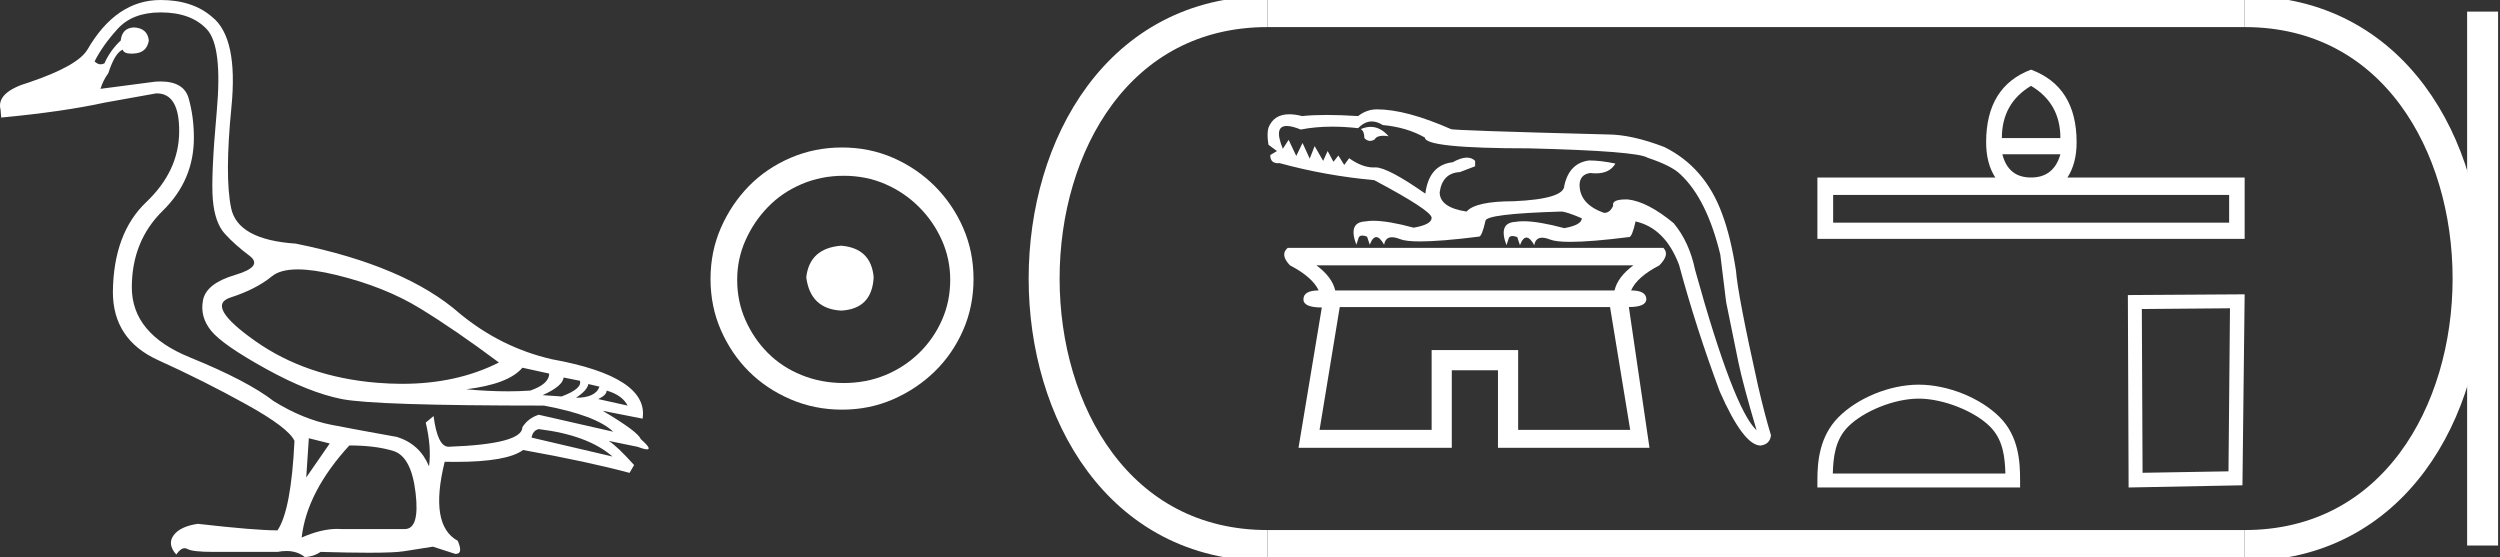 <?xml version="1.0" encoding="UTF-8" standalone="no"?>
<svg
   width="80.771"
   height="18.0"
   version="1.1"
   id="svg24"
   sodipodi:docname="sobekhotep.svg"
   inkscape:version="1.1.1 (3bf5ae0d25, 2021-09-20)"
   xmlns:inkscape="http://www.inkscape.org/namespaces/inkscape"
   xmlns:sodipodi="http://sodipodi.sourceforge.net/DTD/sodipodi-0.dtd"
   xmlns="http://www.w3.org/2000/svg"
   xmlns:svg="http://www.w3.org/2000/svg">
  <rect width="100%" height="100%" fill="#333333" stroke="none"/>
  <defs
     id="defs28" />
  <sodipodi:namedview
     id="namedview26"
     pagecolor="#ffffff"
     bordercolor="#666666"
     borderopacity="1.0"
     inkscape:pageshadow="2"
     inkscape:pageopacity="0.0"
     inkscape:pagecheckerboard="0"
     showgrid="false"
     inkscape:zoom="17.023409"
     inkscape:cx="40.385567"
     inkscape:cy="9.0169956"
     inkscape:window-width="1920"
     inkscape:window-height="1001"
     inkscape:window-x="-9"
     inkscape:window-y="-9"
     inkscape:window-maximized="1"
     inkscape:current-layer="svg24" />
  <path
     d="M 9.619 8.704 C 9.956 8.704 10.371 8.764 10.864 8.884 C 11.905 9.137 12.806 9.496 13.565 9.96 C 14.325 10.424 15.176 11.008 16.119 11.712 C 15.211 12.171 14.168 12.401 12.989 12.401 C 12.724 12.401 12.452 12.389 12.173 12.366 C 10.653 12.239 9.348 11.792 8.258 11.026 C 7.168 10.259 6.897 9.788 7.446 9.612 C 7.994 9.436 8.441 9.208 8.786 8.926 C 8.967 8.778 9.245 8.704 9.619 8.704 ZM 16.878 11.88 L 17.743 12.07 C 17.743 12.295 17.539 12.478 17.132 12.619 C 16.899 12.635 16.657 12.643 16.405 12.643 C 15.986 12.643 15.538 12.621 15.064 12.577 C 15.978 12.464 16.583 12.232 16.878 11.88 ZM 18.208 12.197 L 18.735 12.302 C 18.792 12.471 18.595 12.64 18.144 12.809 L 17.532 12.767 C 17.969 12.57 18.194 12.38 18.208 12.197 ZM 19.01 12.408 L 19.368 12.492 C 19.284 12.732 19.031 12.851 18.609 12.851 C 18.848 12.696 18.981 12.549 19.01 12.408 ZM 19.6 12.619 C 19.938 12.717 20.163 12.879 20.276 13.104 L 19.326 12.893 C 19.509 12.809 19.6 12.717 19.6 12.619 ZM 17.406 13.864 C 18.461 13.991 19.256 14.286 19.79 14.75 L 17.174 14.138 C 17.202 13.984 17.279 13.892 17.406 13.864 ZM 5.188 0.401 C 5.849 0.401 6.348 0.584 6.686 0.95 C 7.024 1.315 7.129 2.198 7.003 3.598 C 6.876 4.998 6.834 5.947 6.876 6.447 C 6.918 6.946 7.048 7.315 7.266 7.555 C 7.484 7.794 7.748 8.029 8.058 8.261 C 8.367 8.494 8.212 8.701 7.593 8.884 C 6.974 9.067 6.63 9.338 6.559 9.696 C 6.489 10.055 6.577 10.386 6.823 10.688 C 7.069 10.991 7.657 11.399 8.585 11.912 C 9.514 12.426 10.333 12.753 11.044 12.893 C 11.754 13.034 13.931 13.104 17.575 13.104 C 18.7 13.315 19.446 13.597 19.811 13.948 L 17.406 13.4 C 17.181 13.47 17.005 13.604 16.878 13.801 C 16.878 14.166 16.083 14.377 14.494 14.434 C 14.255 14.434 14.093 14.103 14.008 13.442 L 13.755 13.653 C 13.882 14.188 13.917 14.659 13.861 15.067 C 13.664 14.589 13.319 14.272 12.827 14.117 C 12.039 13.977 11.336 13.846 10.717 13.727 C 10.098 13.607 9.471 13.351 8.838 12.957 C 8.276 12.521 7.372 12.049 6.127 11.543 C 4.882 11.036 4.259 10.284 4.259 9.285 C 4.259 8.286 4.593 7.46 5.262 6.805 C 5.93 6.151 6.264 5.367 6.264 4.453 C 6.264 4.002 6.208 3.577 6.095 3.176 C 5.993 2.813 5.69 2.632 5.185 2.632 C 5.132 2.632 5.077 2.634 5.019 2.638 L 3.246 2.87 C 3.303 2.687 3.387 2.518 3.5 2.363 C 3.64 1.927 3.795 1.674 3.964 1.604 C 3.988 1.69 4.083 1.733 4.248 1.733 C 4.271 1.733 4.296 1.732 4.323 1.73 C 4.604 1.716 4.766 1.576 4.808 1.308 C 4.78 1.041 4.618 0.9 4.323 0.886 C 4.069 0.9 3.929 1.041 3.901 1.308 C 3.675 1.519 3.5 1.766 3.373 2.047 C 3.332 2.067 3.292 2.078 3.253 2.078 C 3.185 2.078 3.119 2.046 3.056 1.984 C 3.225 1.646 3.471 1.298 3.795 0.939 C 4.119 0.58 4.583 0.401 5.188 0.401 ZM 9.978 14.159 L 10.653 14.328 L 9.894 15.426 L 9.978 14.159 ZM 11.286 14.392 C 11.849 14.392 12.324 14.451 12.711 14.571 C 13.098 14.691 13.337 15.144 13.428 15.932 C 13.518 16.706 13.401 17.093 13.076 17.093 C 13.071 17.093 13.065 17.093 13.059 17.093 L 11.033 17.093 C 10.988 17.089 10.943 17.088 10.897 17.088 C 10.552 17.088 10.168 17.181 9.746 17.367 C 9.858 16.382 10.372 15.39 11.286 14.392 ZM 5.188 0.0 C 4.231 0.0 3.443 0.535 2.824 1.604 C 2.613 1.955 1.987 2.307 0.946 2.659 C 0.229 2.87 -0.081 3.165 0.018 3.545 L 0.039 3.798 C 1.375 3.672 2.494 3.51 3.394 3.313 L 5.04 3.018 C 5.048 3.017 5.057 3.017 5.065 3.017 C 5.555 3.017 5.796 3.432 5.789 4.263 C 5.782 5.107 5.427 5.863 4.724 6.531 C 4.02 7.199 3.661 8.166 3.647 9.433 C 3.647 10.46 4.136 11.195 5.114 11.638 C 6.092 12.081 7.038 12.556 7.952 13.062 C 8.867 13.569 9.387 13.962 9.514 14.244 C 9.443 15.735 9.26 16.699 8.965 17.135 C 8.473 17.135 7.615 17.064 6.391 16.924 C 6.011 16.98 5.751 17.103 5.61 17.293 C 5.469 17.483 5.497 17.691 5.694 17.916 C 5.788 17.78 5.878 17.712 5.965 17.712 C 5.995 17.712 6.024 17.72 6.053 17.736 C 6.166 17.8 6.447 17.831 6.897 17.831 L 8.965 17.831 C 9.067 17.812 9.163 17.802 9.254 17.802 C 9.49 17.802 9.689 17.868 9.851 18 C 10.048 17.986 10.217 17.93 10.358 17.831 C 10.979 17.849 11.498 17.858 11.917 17.858 C 12.474 17.858 12.851 17.842 13.048 17.81 C 13.393 17.754 13.706 17.705 13.987 17.662 L 14.705 17.894 C 14.713 17.895 14.721 17.895 14.729 17.895 C 14.89 17.895 14.91 17.754 14.789 17.472 C 14.17 17.135 14.03 16.284 14.367 14.919 L 14.367 14.919 C 14.486 14.922 14.601 14.923 14.712 14.923 C 15.825 14.923 16.554 14.795 16.899 14.539 C 18.306 14.792 19.453 15.039 20.339 15.278 L 20.487 15.025 C 20.121 14.617 19.847 14.356 19.664 14.244 L 19.664 14.244 L 20.592 14.434 C 20.742 14.49 20.846 14.518 20.904 14.518 C 21.02 14.518 20.951 14.406 20.698 14.181 C 20.641 14.026 20.234 13.723 19.474 13.273 L 19.474 13.273 L 20.761 13.526 C 20.902 12.626 19.924 11.986 17.828 11.606 C 16.731 11.353 15.739 10.86 14.853 10.129 C 13.685 9.102 11.919 8.349 9.556 7.871 C 8.304 7.787 7.607 7.403 7.467 6.721 C 7.326 6.039 7.33 4.952 7.477 3.461 C 7.625 1.97 7.418 0.999 6.855 0.549 C 6.433 0.183 5.877 0.0 5.188 0.0 Z"
     style="fill:#ffffff;stroke:none"
     id="path2" />
  <path
     d="M 27.178 7.938 C 26.497 7.992 26.12 8.332 26.049 8.96 C 26.138 9.641 26.515 9.999 27.178 10.035 C 27.841 9.999 28.191 9.641 28.227 8.96 C 28.173 8.332 27.823 7.992 27.178 7.938 ZM 27.259 5.679 C 27.743 5.679 28.191 5.769 28.603 5.948 C 29.015 6.127 29.378 6.374 29.692 6.688 C 30.006 7.001 30.252 7.36 30.431 7.763 C 30.611 8.166 30.7 8.592 30.7 9.04 C 30.7 9.506 30.611 9.941 30.431 10.344 C 30.252 10.748 30.006 11.102 29.692 11.407 C 29.378 11.711 29.015 11.949 28.603 12.119 C 28.191 12.289 27.743 12.375 27.259 12.375 C 26.775 12.375 26.322 12.289 25.901 12.119 C 25.479 11.949 25.116 11.711 24.812 11.407 C 24.507 11.102 24.265 10.748 24.086 10.344 C 23.906 9.941 23.817 9.506 23.817 9.04 C 23.817 8.592 23.906 8.166 24.086 7.763 C 24.265 7.36 24.507 7.001 24.812 6.688 C 25.116 6.374 25.479 6.127 25.901 5.948 C 26.322 5.769 26.775 5.679 27.259 5.679 ZM 27.205 4.765 C 26.613 4.765 26.057 4.877 25.538 5.101 C 25.018 5.325 24.57 5.63 24.193 6.015 C 23.817 6.401 23.516 6.849 23.292 7.36 C 23.068 7.871 22.956 8.422 22.956 9.013 C 22.956 9.605 23.068 10.156 23.292 10.667 C 23.516 11.178 23.817 11.622 24.193 11.998 C 24.57 12.375 25.018 12.675 25.538 12.899 C 26.057 13.123 26.613 13.235 27.205 13.235 C 27.796 13.235 28.348 13.123 28.858 12.899 C 29.369 12.675 29.817 12.375 30.203 11.998 C 30.588 11.622 30.893 11.178 31.117 10.667 C 31.341 10.156 31.453 9.605 31.453 9.013 C 31.453 8.422 31.341 7.871 31.117 7.36 C 30.893 6.849 30.588 6.401 30.203 6.015 C 29.817 5.63 29.369 5.325 28.858 5.101 C 28.348 4.877 27.796 4.765 27.205 4.765 Z"
     style="fill:#ffffff;stroke:none"
     id="path4" />
  <path
     d="M 44.284 4.099 Q 44.131 4.099 43.966 4.17 Q 44.081 4.243 44.081 4.46 Q 44.165 4.552 44.264 4.552 Q 44.335 4.552 44.415 4.503 Q 44.478 4.386 44.69 4.386 Q 44.767 4.386 44.863 4.402 Q 44.6 4.099 44.284 4.099 ZM 52.771 8.573 Q 52.264 8.949 52.163 9.384 L 43.14 9.384 Q 43.039 8.949 42.532 8.573 ZM 52.018 9.92 L 52.669 13.888 L 49.049 13.888 L 49.049 11.31 L 46.254 11.31 L 46.254 13.888 L 42.633 13.888 L 43.285 9.92 ZM 44.321 3.924 Q 44.492 3.924 44.675 4.04 Q 45.457 4.112 46.037 4.445 Q 46.037 4.793 49.411 4.793 Q 52.901 4.88 53.234 5.097 Q 54.016 5.358 54.291 5.633 Q 55.146 6.429 55.58 8.225 L 55.769 9.76 Q 56.015 10.991 56.167 11.715 Q 56.319 12.44 56.753 13.902 Q 56.015 13.222 54.769 8.732 Q 54.581 7.82 54.074 7.211 Q 53.234 6.516 52.597 6.444 Q 52.563 6.443 52.532 6.443 Q 52.065 6.443 52.119 6.647 Q 52.018 6.878 51.829 6.878 Q 51.033 6.603 51.033 5.966 Q 51.047 5.633 51.38 5.589 Q 51.476 5.601 51.562 5.601 Q 52.009 5.601 52.191 5.285 Q 51.714 5.184 51.337 5.184 Q 50.7 5.271 50.541 5.995 Q 50.541 6.429 48.904 6.502 Q 47.673 6.502 47.383 6.835 Q 46.514 6.705 46.514 6.212 Q 46.601 5.589 47.166 5.56 L 47.659 5.372 L 47.659 5.198 Q 47.553 5.092 47.392 5.092 Q 47.202 5.092 46.934 5.242 Q 46.167 5.329 46.051 6.256 Q 44.836 5.408 44.441 5.408 Q 44.431 5.408 44.422 5.408 Q 44.397 5.41 44.372 5.41 Q 44.009 5.41 43.589 5.112 L 43.43 5.329 L 43.241 5.025 L 43.082 5.227 L 42.894 4.88 L 42.749 5.198 L 42.474 4.72 L 42.315 5.126 L 42.083 4.619 L 41.88 5.039 L 41.634 4.518 L 41.446 4.807 Q 41.144 4.07 41.573 4.07 Q 41.742 4.07 42.025 4.185 Q 42.494 4.092 43.042 4.092 Q 43.44 4.092 43.879 4.141 Q 44.088 3.924 44.321 3.924 ZM 44.487 3.533 Q 44.154 3.533 43.879 3.75 Q 43.314 3.714 42.861 3.714 Q 42.409 3.714 42.068 3.75 Q 41.84 3.692 41.655 3.692 Q 41.152 3.692 40.982 4.127 Q 40.924 4.315 40.982 4.677 L 41.257 4.88 L 41.04 5.01 Q 41.04 5.273 41.291 5.273 Q 41.317 5.273 41.344 5.271 Q 42.821 5.676 44.4 5.821 Q 46.254 6.806 46.254 7.038 Q 46.254 7.255 45.674 7.356 Q 44.85 7.133 44.368 7.133 Q 44.224 7.133 44.11 7.154 Q 43.546 7.182 43.821 7.907 L 43.879 7.733 Q 43.897 7.61 44.014 7.61 Q 44.077 7.61 44.168 7.646 L 44.255 7.907 Q 44.349 7.66 44.465 7.66 Q 44.581 7.66 44.719 7.907 Q 44.757 7.665 44.973 7.665 Q 45.081 7.665 45.233 7.726 Q 45.42 7.8 45.88 7.8 Q 46.544 7.8 47.774 7.646 Q 47.777 7.646 47.78 7.646 Q 47.879 7.646 47.992 7.139 Q 47.992 6.907 50.439 6.835 Q 50.598 6.835 51.105 7.052 Q 51.105 7.269 50.541 7.371 Q 49.705 7.148 49.221 7.148 Q 49.076 7.148 48.962 7.168 Q 48.397 7.197 48.672 7.921 L 48.73 7.747 Q 48.749 7.625 48.866 7.625 Q 48.929 7.625 49.02 7.66 L 49.107 7.921 Q 49.201 7.675 49.317 7.675 Q 49.433 7.675 49.57 7.921 Q 49.609 7.68 49.824 7.68 Q 49.932 7.68 50.084 7.74 Q 50.271 7.814 50.732 7.814 Q 51.395 7.814 52.626 7.66 Q 52.629 7.661 52.631 7.661 Q 52.73 7.661 52.843 7.154 Q 53.799 7.371 54.248 8.558 Q 54.798 10.6 55.566 12.657 Q 56.333 14.395 56.884 14.395 Q 57.188 14.351 57.217 14.062 Q 57.014 13.395 56.797 12.454 Q 56.145 9.529 56.087 8.747 Q 55.913 7.631 55.638 6.907 Q 55.088 5.401 53.77 4.749 Q 52.713 4.344 51.931 4.344 Q 46.876 4.214 46.876 4.17 Q 45.428 3.533 44.487 3.533 ZM 41.605 8.008 Q 41.344 8.225 41.677 8.573 Q 42.401 8.949 42.604 9.384 Q 42.112 9.384 42.112 9.673 Q 42.112 9.934 42.706 9.934 L 41.953 14.467 L 46.905 14.467 L 46.905 11.962 L 48.397 11.962 L 48.397 14.467 L 53.292 14.467 L 52.626 9.92 Q 53.176 9.92 53.191 9.673 Q 53.191 9.384 52.698 9.384 Q 52.887 8.949 53.611 8.573 Q 53.958 8.225 53.741 8.008 Z"
     style="fill:#ffffff;stroke:none"
     id="path6" />
  <path
     d="M 65.619 2.774 Q 66.568 3.336 66.568 4.46 L 64.677 4.46 Q 64.677 3.336 65.619 2.774 ZM 66.568 4.984 Q 66.356 5.735 65.619 5.735 Q 64.882 5.735 64.693 4.984 ZM 72.02 6.297 L 72.02 7.193 L 59.226 7.193 L 59.226 6.297 ZM 65.619 2.25 Q 64.169 2.797 64.169 4.596 Q 64.169 5.28 64.465 5.735 L 58.717 5.735 L 58.717 7.717 L 72.521 7.717 L 72.521 5.735 L 66.796 5.735 Q 67.092 5.28 67.092 4.596 Q 67.092 2.797 65.619 2.25 Z"
     style="fill:#ffffff;stroke:none"
     id="path8" />
  <path
     d="M 61.991 12.879 C 62.797 12.879 63.805 13.293 64.293 13.781 C 64.72 14.207 64.776 14.773 64.791 15.299 L 59.215 15.299 C 59.231 14.773 59.287 14.207 59.713 13.781 C 60.201 13.293 61.186 12.879 61.991 12.879 ZM 61.991 12.428 C 61.036 12.428 60.008 12.869 59.405 13.472 C 58.787 14.09 58.717 14.904 58.717 15.513 L 58.717 15.75 L 65.266 15.75 L 65.266 15.513 C 65.266 14.904 65.22 14.09 64.601 13.472 C 63.999 12.869 62.947 12.428 61.991 12.428 Z"
     style="fill:#ffffff;stroke:none"
     id="path10" />
  <path
     d="M 72.047 9.96 L 71.999 15.228 L 69.223 15.275 L 69.199 9.984 L 72.047 9.96 ZM 72.521 9.509 L 68.748 9.533 L 68.772 15.75 L 72.45 15.679 L 72.521 9.509 Z"
     style="fill:#ffffff;stroke:none"
     id="path12" />
  <path
     d="M 40.953 0.375 C 31.328 0.375 31.328 17.625 40.953 17.625 "
     style="fill:none;stroke:#ffffff;stroke-width:1"
     id="path14" />
  <path
     d="M 40.953 0.375 L 72.521 0.375 "
     style="fill:none;stroke:#ffffff;stroke-width:1"
     id="path16" />
  <path
     d="M 40.953 17.625 L 72.521 17.625 "
     style="fill:none;stroke:#ffffff;stroke-width:1"
     id="path18" />
  <path
     d="M 80.209 0.375 L 80.209 17.625 "
     style="fill:none;stroke:#ffffff;stroke-width:1"
     id="path20" />
  <path
     d="M 72.521 0.375 C 82.146 0.375 82.146 17.625 72.521 17.625 "
     style="fill:none;stroke:#ffffff;stroke-width:1"
     id="path22" />
</svg>
